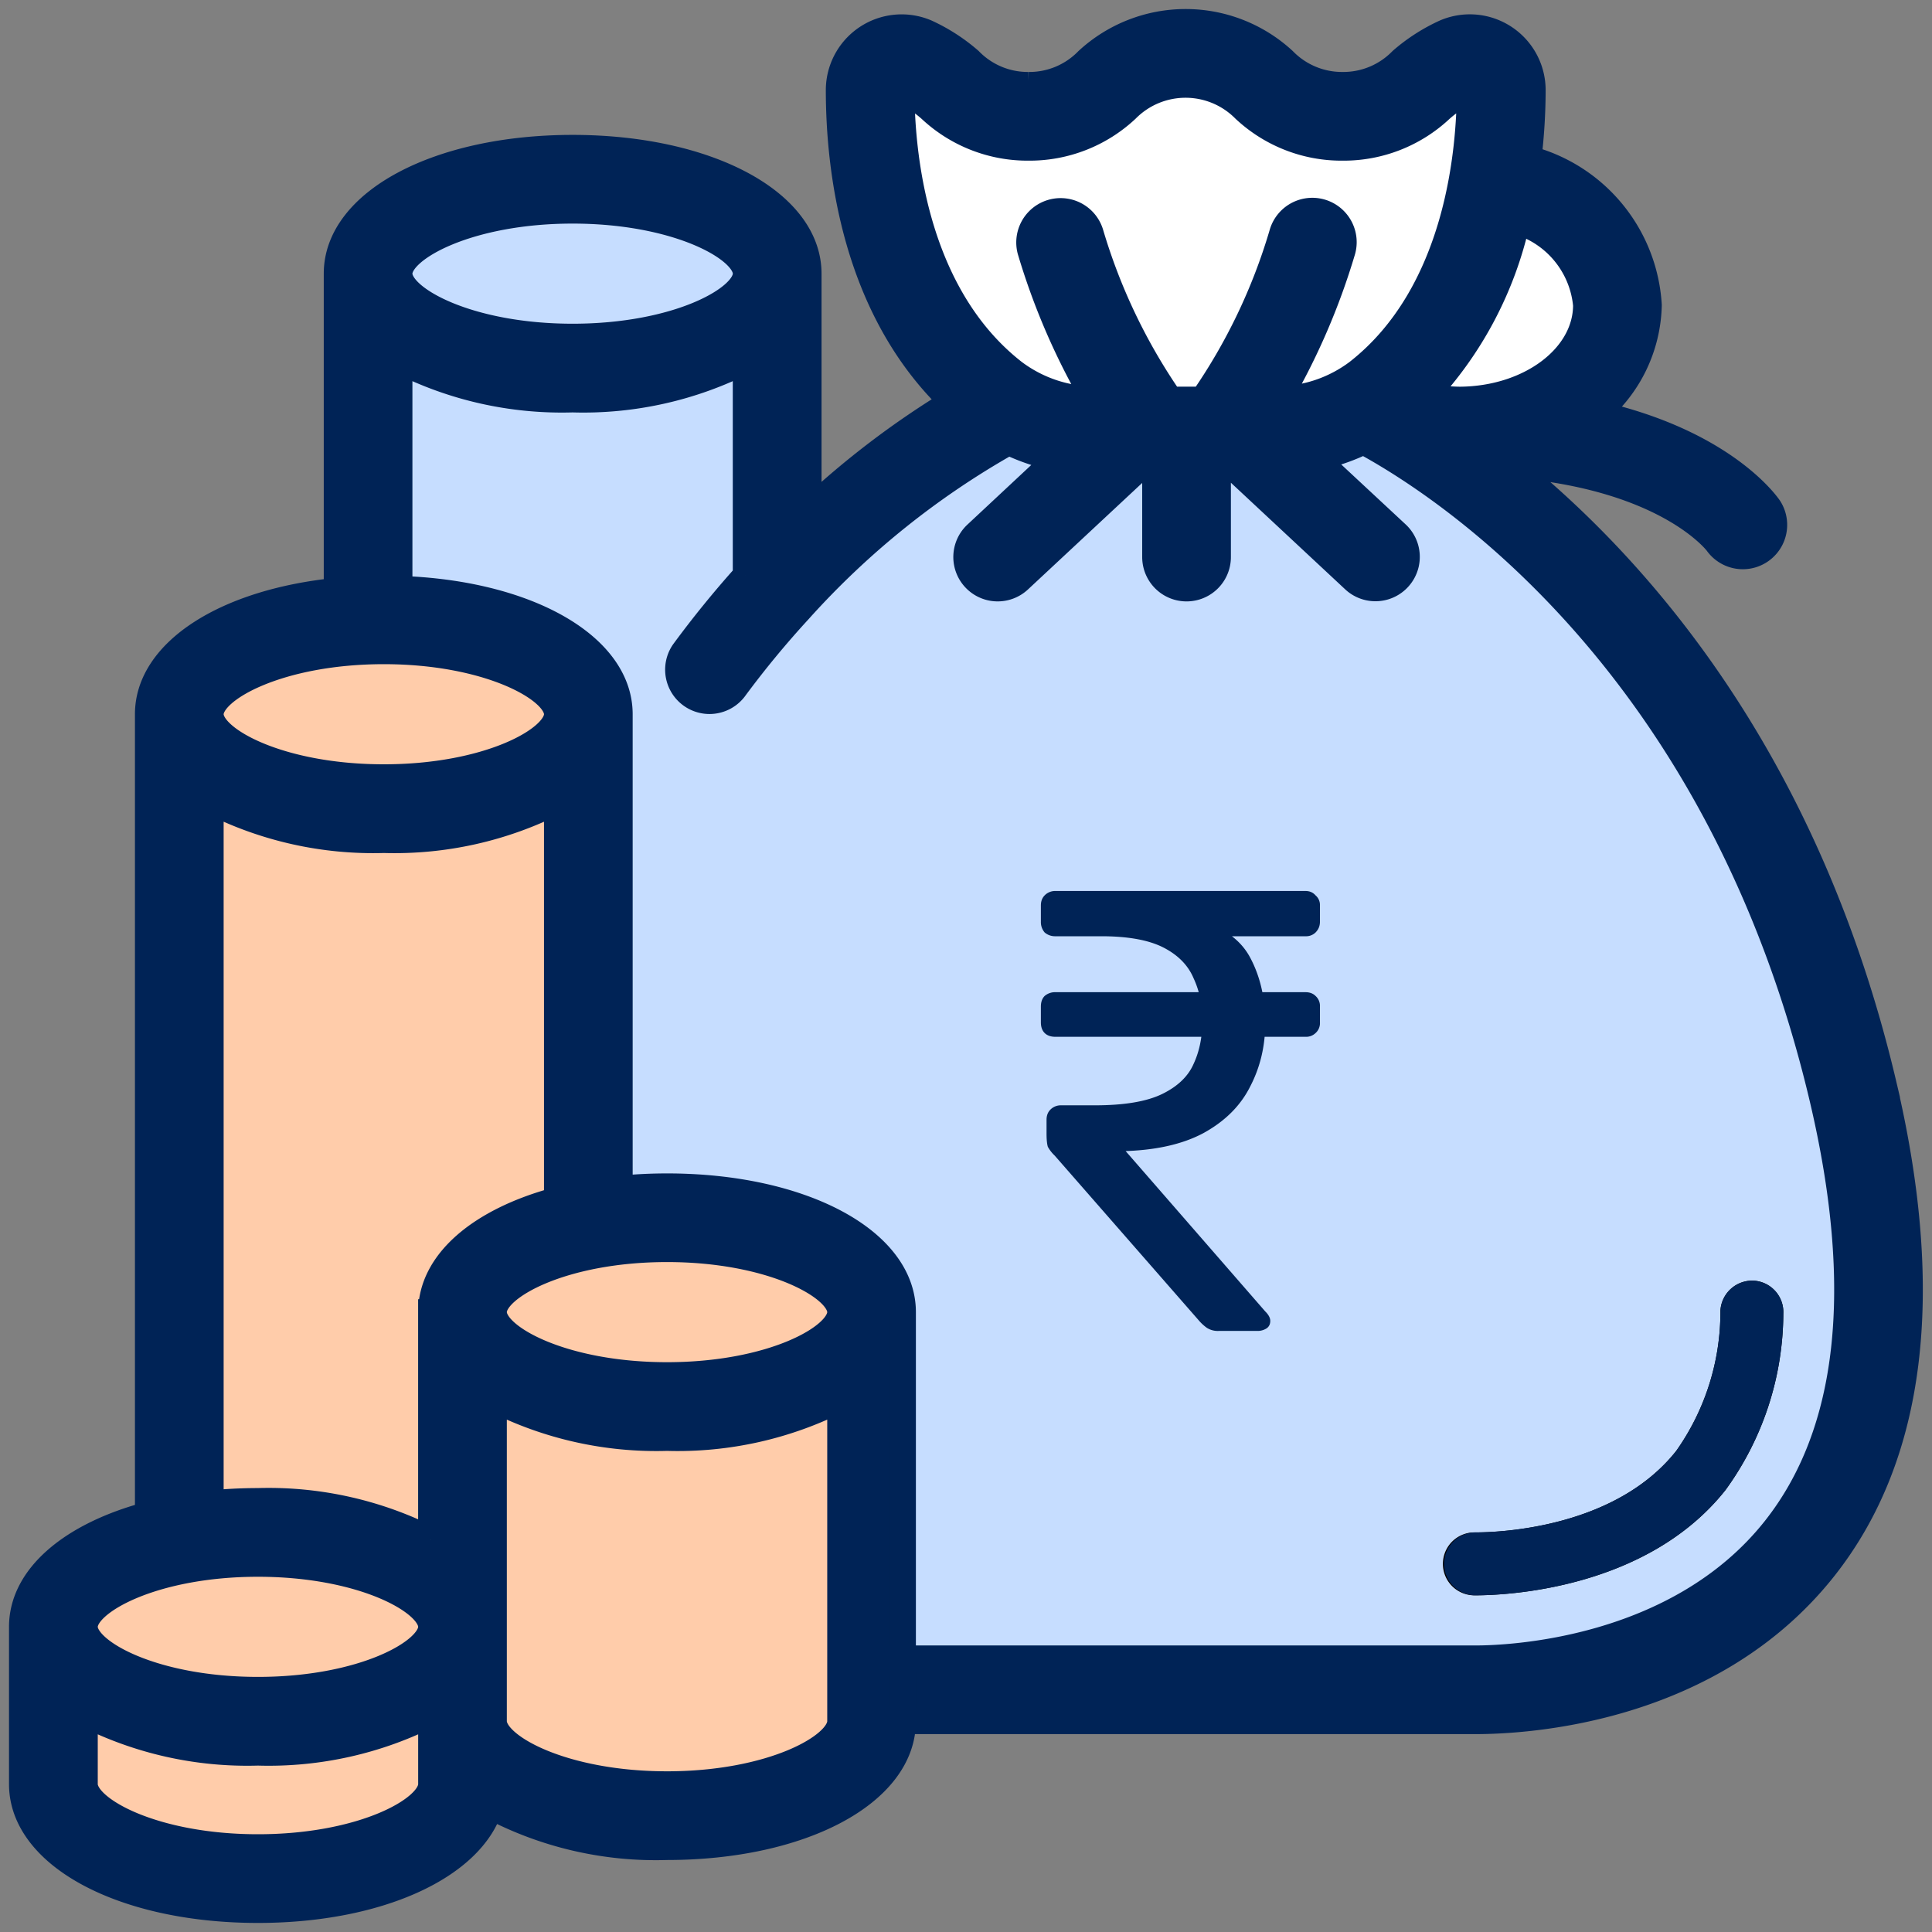 <svg width="45" height="45" fill="none" xmlns="http://www.w3.org/2000/svg"><rect width="100%" height="100%" fill="#808080" stroke="none"/><path d="M20.5 5V2.5L22 2l2 .5 3-1h1l1.5 1h3l2-1 1 3 2 2.5L36 9.5l-3.5 1H27l-4.5-1-2-4.5z" fill="#fff"/><path d="M34 39.5H21L20 31l-.5-2-3-.5h-3v-9L13 16l-1.5-1L9 13 8 8l1-2.5 2.5-1h4L18 6l.5 7L23 9.5l2.5 1h8L36 12l4 5 4 9.5v5l-2 5-3 2-5 1z" fill="#C6DDFF"/><path d="m7 14.5-3 2V36l-3 2.5v3L5.5 44l4-1 1-1.5 2.5.5h4l3-.5V32l-.5-2.5-5-1L14 26l.5-9-1.5-2.5H7z" fill="#FCA"/><path d="M40.191 34.705a7.037 7.037 0 0 0 1.346-4.109.733.733 0 0 0-.697-.767.741.741 0 0 0-.768.697 5.613 5.613 0 0 1-1.03 3.269c-1.43 1.806-4.144 1.898-4.674 1.898a.733.733 0 1 0 0 1.465c.648 0 3.973-.118 5.823-2.453z" fill="#000"/><mask id="a" maskUnits="userSpaceOnUse" x="-.489" y="-.49" width="46" height="46" fill="#000"><path fill="#fff" d="M-.489-.49h46v46h-46z"/><path d="M43.877 25.264c-1.806-7.675-5.822-12.122-8.721-14.445 3.636.274 4.807 1.787 4.841 1.832a.733.733 0 0 0 1.214-.821c-.053-.08-1.071-1.534-4.032-2.2a3.362 3.362 0 0 0 1.227-2.523 3.764 3.764 0 0 0-2.803-3.414c.064-.53.097-1.062.098-1.596A1.466 1.466 0 0 0 33.663.75a4.19 4.19 0 0 0-1.02.655 1.89 1.89 0 0 1-1.371.571 1.892 1.892 0 0 1-1.369-.571 3.372 3.372 0 0 0-4.575 0c-.36.37-.856.577-1.372.571a1.884 1.884 0 0 1-1.368-.571A4.195 4.195 0 0 0 21.571.75a1.466 1.466 0 0 0-2.036 1.347c0 1.824.36 5.077 2.644 7.26-1.2.73-2.32 1.583-3.344 2.545V6.374c0-1.671-2.364-2.932-5.497-2.932-3.134 0-5.497 1.261-5.497 2.932v7.385c-2.571.256-4.398 1.41-4.398 2.877v18.643C1.672 35.755.51 36.72.51 37.892v3.665c0 1.671 2.364 2.932 5.497 2.932 2.802 0 4.984-1.01 5.415-2.419a8.233 8.233 0 0 0 4.114.953c3.133 0 5.497-1.26 5.497-2.932v-9.529c0-1.67-2.364-2.931-5.497-2.931-.367 0-.734.018-1.1.055v-11.05c0-1.605-2.182-2.828-5.13-2.922v-5.31a8.347 8.347 0 0 0 4.03.902 8.347 8.347 0 0 0 4.032-.902v4.999a23.66 23.66 0 0 0-1.447 1.78.733.733 0 0 0 1.182.866c.47-.637.975-1.249 1.511-1.832l.017-.019a19.267 19.267 0 0 1 4.865-3.899c.36.174.74.3 1.13.376l-1.889 1.764a.733.733 0 0 0 1.002 1.071l2.932-2.734h.233v2.199a.733.733 0 0 0 1.466 0v-2.203h.234l2.932 2.735a.733.733 0 1 0 1.001-1.072l-1.902-1.77a4.62 4.62 0 0 0 1.124-.378c1.937 1.048 8.305 5.19 10.69 15.312 1.037 4.407.664 7.778-1.11 10.017-2.27 2.863-6.207 3.01-6.973 3.01h-13.4a.733.733 0 1 0 0 1.465h13.4c1.246 0 5.501-.257 8.121-3.564 2.066-2.609 2.534-6.399 1.389-11.263zM6.008 36.426c2.424 0 4.032.88 4.032 1.466 0 .587-1.608 1.466-4.032 1.466s-4.031-.88-4.031-1.466 1.607-1.466 4.031-1.466zm0 6.597c-2.424 0-4.031-.88-4.031-1.466v-1.635a8.347 8.347 0 0 0 4.031.902 8.347 8.347 0 0 0 4.032-.902v1.635c0 .587-1.608 1.466-4.032 1.466zm9.529-1.466c-2.424 0-4.032-.88-4.032-1.466v-7.499a8.348 8.348 0 0 0 4.032.902 8.348 8.348 0 0 0 4.031-.902v7.5c0 .586-1.607 1.465-4.031 1.465zm4.031-10.995c0 .587-1.607 1.466-4.031 1.466-2.424 0-4.032-.88-4.032-1.466s1.608-1.466 4.032-1.466 4.031.88 4.031 1.466zm-9.529 0v5.3a8.347 8.347 0 0 0-4.03-.902c-.368 0-.735.018-1.1.055v-16.35a8.348 8.348 0 0 0 4.031.903 8.348 8.348 0 0 0 4.031-.902v9.283c-1.77.476-2.931 1.44-2.931 2.613zm2.932-13.926c0 .586-1.607 1.466-4.031 1.466-2.424 0-4.031-.88-4.031-1.466 0-.587 1.607-1.466 4.031-1.466 2.424 0 4.031.88 4.031 1.466zm.367-8.796c-2.424 0-4.032-.88-4.032-1.466s1.608-1.466 4.032-1.466 4.031.88 4.031 1.466c0 .587-1.607 1.466-4.031 1.466zm23.602-.733c0 1.201-1.301 2.187-2.932 2.2a3.786 3.786 0 0 1-.81-.094 8.684 8.684 0 0 0 2.14-4.053 2.246 2.246 0 0 1 1.602 1.947zM21.67 2.548c.62.58 1.438.9 2.286.894a3.308 3.308 0 0 0 2.287-.894 1.93 1.93 0 0 1 2.741 0c.62.58 1.439.901 2.288.894a3.308 3.308 0 0 0 2.287-.894c.203-.18.43-.331.672-.452 0 1.362-.253 4.727-2.614 6.572a3.144 3.144 0 0 1-1.84.63 15.852 15.852 0 0 0 1.496-3.461.733.733 0 1 0-1.413-.393 13.445 13.445 0 0 1-1.849 3.862h-.753a13.573 13.573 0 0 1-1.85-3.862.733.733 0 0 0-1.412.394c.36 1.21.862 2.372 1.498 3.463a3.152 3.152 0 0 1-1.878-.633C21.254 6.824 21 3.46 21 2.102c.243.117.468.267.67.446z"/></mask><path d="M43.877 25.264c-1.806-7.675-5.822-12.122-8.721-14.445 3.636.274 4.807 1.787 4.841 1.832a.733.733 0 0 0 1.214-.821c-.053-.08-1.071-1.534-4.032-2.2a3.362 3.362 0 0 0 1.227-2.523 3.764 3.764 0 0 0-2.803-3.414c.064-.53.097-1.062.098-1.596A1.466 1.466 0 0 0 33.663.75a4.19 4.19 0 0 0-1.02.655 1.89 1.89 0 0 1-1.371.571 1.892 1.892 0 0 1-1.369-.571 3.372 3.372 0 0 0-4.575 0c-.36.37-.856.577-1.372.571a1.884 1.884 0 0 1-1.368-.571A4.195 4.195 0 0 0 21.571.75a1.466 1.466 0 0 0-2.036 1.347c0 1.824.36 5.077 2.644 7.26-1.2.73-2.32 1.583-3.344 2.545V6.374c0-1.671-2.364-2.932-5.497-2.932-3.134 0-5.497 1.261-5.497 2.932v7.385c-2.571.256-4.398 1.41-4.398 2.877v18.643C1.672 35.755.51 36.72.51 37.892v3.665c0 1.671 2.364 2.932 5.497 2.932 2.802 0 4.984-1.01 5.415-2.419a8.233 8.233 0 0 0 4.114.953c3.133 0 5.497-1.26 5.497-2.932v-9.529c0-1.67-2.364-2.931-5.497-2.931-.367 0-.734.018-1.1.055v-11.05c0-1.605-2.182-2.828-5.13-2.922v-5.31a8.347 8.347 0 0 0 4.03.902 8.347 8.347 0 0 0 4.032-.902v4.999a23.66 23.66 0 0 0-1.447 1.78.733.733 0 0 0 1.182.866c.47-.637.975-1.249 1.511-1.832l.017-.019a19.267 19.267 0 0 1 4.865-3.899c.36.174.74.3 1.13.376l-1.889 1.764a.733.733 0 0 0 1.002 1.071l2.932-2.734h.233v2.199a.733.733 0 0 0 1.466 0v-2.203h.234l2.932 2.735a.733.733 0 1 0 1.001-1.072l-1.902-1.77a4.62 4.62 0 0 0 1.124-.378c1.937 1.048 8.305 5.19 10.69 15.312 1.037 4.407.664 7.778-1.11 10.017-2.27 2.863-6.207 3.01-6.973 3.01h-13.4a.733.733 0 1 0 0 1.465h13.4c1.246 0 5.501-.257 8.121-3.564 2.066-2.609 2.534-6.399 1.389-11.263zM6.008 36.426c2.424 0 4.032.88 4.032 1.466 0 .587-1.608 1.466-4.032 1.466s-4.031-.88-4.031-1.466 1.607-1.466 4.031-1.466zm0 6.597c-2.424 0-4.031-.88-4.031-1.466v-1.635a8.347 8.347 0 0 0 4.031.902 8.347 8.347 0 0 0 4.032-.902v1.635c0 .587-1.608 1.466-4.032 1.466zm9.529-1.466c-2.424 0-4.032-.88-4.032-1.466v-7.499a8.348 8.348 0 0 0 4.032.902 8.348 8.348 0 0 0 4.031-.902v7.5c0 .586-1.607 1.465-4.031 1.465zm4.031-10.995c0 .587-1.607 1.466-4.031 1.466-2.424 0-4.032-.88-4.032-1.466s1.608-1.466 4.032-1.466 4.031.88 4.031 1.466zm-9.529 0v5.3a8.347 8.347 0 0 0-4.03-.902c-.368 0-.735.018-1.1.055v-16.35a8.348 8.348 0 0 0 4.031.903 8.348 8.348 0 0 0 4.031-.902v9.283c-1.77.476-2.931 1.44-2.931 2.613zm2.932-13.926c0 .586-1.607 1.466-4.031 1.466-2.424 0-4.031-.88-4.031-1.466 0-.587 1.607-1.466 4.031-1.466 2.424 0 4.031.88 4.031 1.466zm.367-8.796c-2.424 0-4.032-.88-4.032-1.466s1.608-1.466 4.032-1.466 4.031.88 4.031 1.466c0 .587-1.607 1.466-4.031 1.466zm23.602-.733c0 1.201-1.301 2.187-2.932 2.2a3.786 3.786 0 0 1-.81-.094 8.684 8.684 0 0 0 2.14-4.053 2.246 2.246 0 0 1 1.602 1.947zM21.67 2.548c.62.58 1.438.9 2.286.894a3.308 3.308 0 0 0 2.287-.894 1.93 1.93 0 0 1 2.741 0c.62.58 1.439.901 2.288.894a3.308 3.308 0 0 0 2.287-.894c.203-.18.43-.331.672-.452 0 1.362-.253 4.727-2.614 6.572a3.144 3.144 0 0 1-1.84.63 15.852 15.852 0 0 0 1.496-3.461.733.733 0 1 0-1.413-.393 13.445 13.445 0 0 1-1.849 3.862h-.753a13.573 13.573 0 0 1-1.85-3.862.733.733 0 0 0-1.412.394c.36 1.21.862 2.372 1.498 3.463a3.152 3.152 0 0 1-1.878-.633C21.254 6.824 21 3.46 21 2.102c.243.117.468.267.67.446z" fill="#002356"/><path d="M43.877 25.264c-1.806-7.675-5.822-12.122-8.721-14.445 3.636.274 4.807 1.787 4.841 1.832a.733.733 0 0 0 1.214-.821c-.053-.08-1.071-1.534-4.032-2.2a3.362 3.362 0 0 0 1.227-2.523 3.764 3.764 0 0 0-2.803-3.414c.064-.53.097-1.062.098-1.596A1.466 1.466 0 0 0 33.663.75a4.19 4.19 0 0 0-1.02.655 1.89 1.89 0 0 1-1.371.571 1.892 1.892 0 0 1-1.369-.571 3.372 3.372 0 0 0-4.575 0c-.36.37-.856.577-1.372.571a1.884 1.884 0 0 1-1.368-.571A4.195 4.195 0 0 0 21.571.75a1.466 1.466 0 0 0-2.036 1.347c0 1.824.36 5.077 2.644 7.26-1.2.73-2.32 1.583-3.344 2.545V6.374c0-1.671-2.364-2.932-5.497-2.932-3.134 0-5.497 1.261-5.497 2.932v7.385c-2.571.256-4.398 1.41-4.398 2.877v18.643C1.672 35.755.51 36.72.51 37.892v3.665c0 1.671 2.364 2.932 5.497 2.932 2.802 0 4.984-1.01 5.415-2.419a8.233 8.233 0 0 0 4.114.953c3.133 0 5.497-1.26 5.497-2.932v-9.529c0-1.67-2.364-2.931-5.497-2.931-.367 0-.734.018-1.1.055v-11.05c0-1.605-2.182-2.828-5.13-2.922v-5.31a8.347 8.347 0 0 0 4.03.902 8.347 8.347 0 0 0 4.032-.902v4.999a23.66 23.66 0 0 0-1.447 1.78.733.733 0 0 0 1.182.866c.47-.637.975-1.249 1.511-1.832l.017-.019a19.267 19.267 0 0 1 4.865-3.899c.36.174.74.3 1.13.376l-1.889 1.764a.733.733 0 0 0 1.002 1.071l2.932-2.734h.233v2.199a.733.733 0 0 0 1.466 0v-2.203h.234l2.932 2.735a.733.733 0 1 0 1.001-1.072l-1.902-1.77a4.62 4.62 0 0 0 1.124-.378c1.937 1.048 8.305 5.19 10.69 15.312 1.037 4.407.664 7.778-1.11 10.017-2.27 2.863-6.207 3.01-6.973 3.01h-13.4a.733.733 0 1 0 0 1.465h13.4c1.246 0 5.501-.257 8.121-3.564 2.066-2.609 2.534-6.399 1.389-11.263zM6.008 36.426c2.424 0 4.032.88 4.032 1.466 0 .587-1.608 1.466-4.032 1.466s-4.031-.88-4.031-1.466 1.607-1.466 4.031-1.466zm0 6.597c-2.424 0-4.031-.88-4.031-1.466v-1.635a8.347 8.347 0 0 0 4.031.902 8.347 8.347 0 0 0 4.032-.902v1.635c0 .587-1.608 1.466-4.032 1.466zm9.529-1.466c-2.424 0-4.032-.88-4.032-1.466v-7.499a8.348 8.348 0 0 0 4.032.902 8.348 8.348 0 0 0 4.031-.902v7.5c0 .586-1.607 1.465-4.031 1.465zm4.031-10.995c0 .587-1.607 1.466-4.031 1.466-2.424 0-4.032-.88-4.032-1.466s1.608-1.466 4.032-1.466 4.031.88 4.031 1.466zm-9.529 0v5.3a8.347 8.347 0 0 0-4.03-.902c-.368 0-.735.018-1.1.055v-16.35a8.348 8.348 0 0 0 4.031.903 8.348 8.348 0 0 0 4.031-.902v9.283c-1.77.476-2.931 1.44-2.931 2.613zm2.932-13.926c0 .586-1.607 1.466-4.031 1.466-2.424 0-4.031-.88-4.031-1.466 0-.587 1.607-1.466 4.031-1.466 2.424 0 4.031.88 4.031 1.466zm.367-8.796c-2.424 0-4.032-.88-4.032-1.466s1.608-1.466 4.032-1.466 4.031.88 4.031 1.466c0 .587-1.607 1.466-4.031 1.466zm23.602-.733c0 1.201-1.301 2.187-2.932 2.2a3.786 3.786 0 0 1-.81-.094 8.684 8.684 0 0 0 2.14-4.053 2.246 2.246 0 0 1 1.602 1.947zM21.67 2.548c.62.58 1.438.9 2.286.894a3.308 3.308 0 0 0 2.287-.894 1.93 1.93 0 0 1 2.741 0c.62.58 1.439.901 2.288.894a3.308 3.308 0 0 0 2.287-.894c.203-.18.43-.331.672-.452 0 1.362-.253 4.727-2.614 6.572a3.144 3.144 0 0 1-1.84.63 15.852 15.852 0 0 0 1.496-3.461.733.733 0 1 0-1.413-.393 13.445 13.445 0 0 1-1.849 3.862h-.753a13.573 13.573 0 0 1-1.85-3.862.733.733 0 0 0-1.412.394c.36 1.21.862 2.372 1.498 3.463a3.152 3.152 0 0 1-1.878-.633C21.254 6.824 21 3.46 21 2.102c.243.117.468.267.67.446z" stroke="#002356" stroke-width=".6" mask="url(#a)"/><path d="M40.191 34.705a7.037 7.037 0 0 0 1.346-4.109.733.733 0 0 0-.697-.767.742.742 0 0 0-.768.697 5.613 5.613 0 0 1-1.03 3.269c-1.43 1.806-4.144 1.897-4.674 1.897a.733.733 0 0 0 0 1.466c.648 0 3.973-.118 5.823-2.453zM28.387 31a.47.47 0 0 1-.278-.073 1.066 1.066 0 0 1-.19-.176l-3.353-3.835a.851.851 0 0 1-.16-.205c-.02-.069-.03-.171-.03-.308v-.322c0-.097.03-.175.088-.234a.339.339 0 0 1 .249-.102h.79c.683 0 1.206-.088 1.567-.264.36-.176.605-.41.732-.703.136-.292.204-.629.204-1.01 0-.36-.068-.688-.204-.98-.127-.303-.361-.542-.703-.718-.342-.175-.825-.263-1.45-.263h-1.068a.37.37 0 0 1-.249-.088.37.37 0 0 1-.088-.249v-.38c0-.098.03-.176.088-.235a.339.339 0 0 1 .249-.102h5.826c.098 0 .176.034.235.102a.293.293 0 0 1 .102.235v.38c0 .098-.034.18-.102.249a.316.316 0 0 1-.235.088h-2.225l-.366-.395c.635.156 1.069.453 1.303.893.234.439.351.946.351 1.522 0 .537-.117 1.03-.35 1.478-.225.45-.587.81-1.084 1.084-.488.263-1.118.405-1.889.424l-.439.015.015-.586 3.747 4.304c.079.078.117.152.117.22 0 .078-.029.136-.087.175a.387.387 0 0 1-.22.059h-.893zm-3.806-6.851c-.107 0-.19-.03-.249-.088-.058-.058-.088-.141-.088-.249v-.366c0-.107.03-.19.088-.248a.37.37 0 0 1 .249-.088h5.826c.098 0 .176.029.235.088a.31.31 0 0 1 .102.248v.366a.31.31 0 0 1-.102.25.317.317 0 0 1-.235.087h-5.826z" fill="#002356"/></svg>